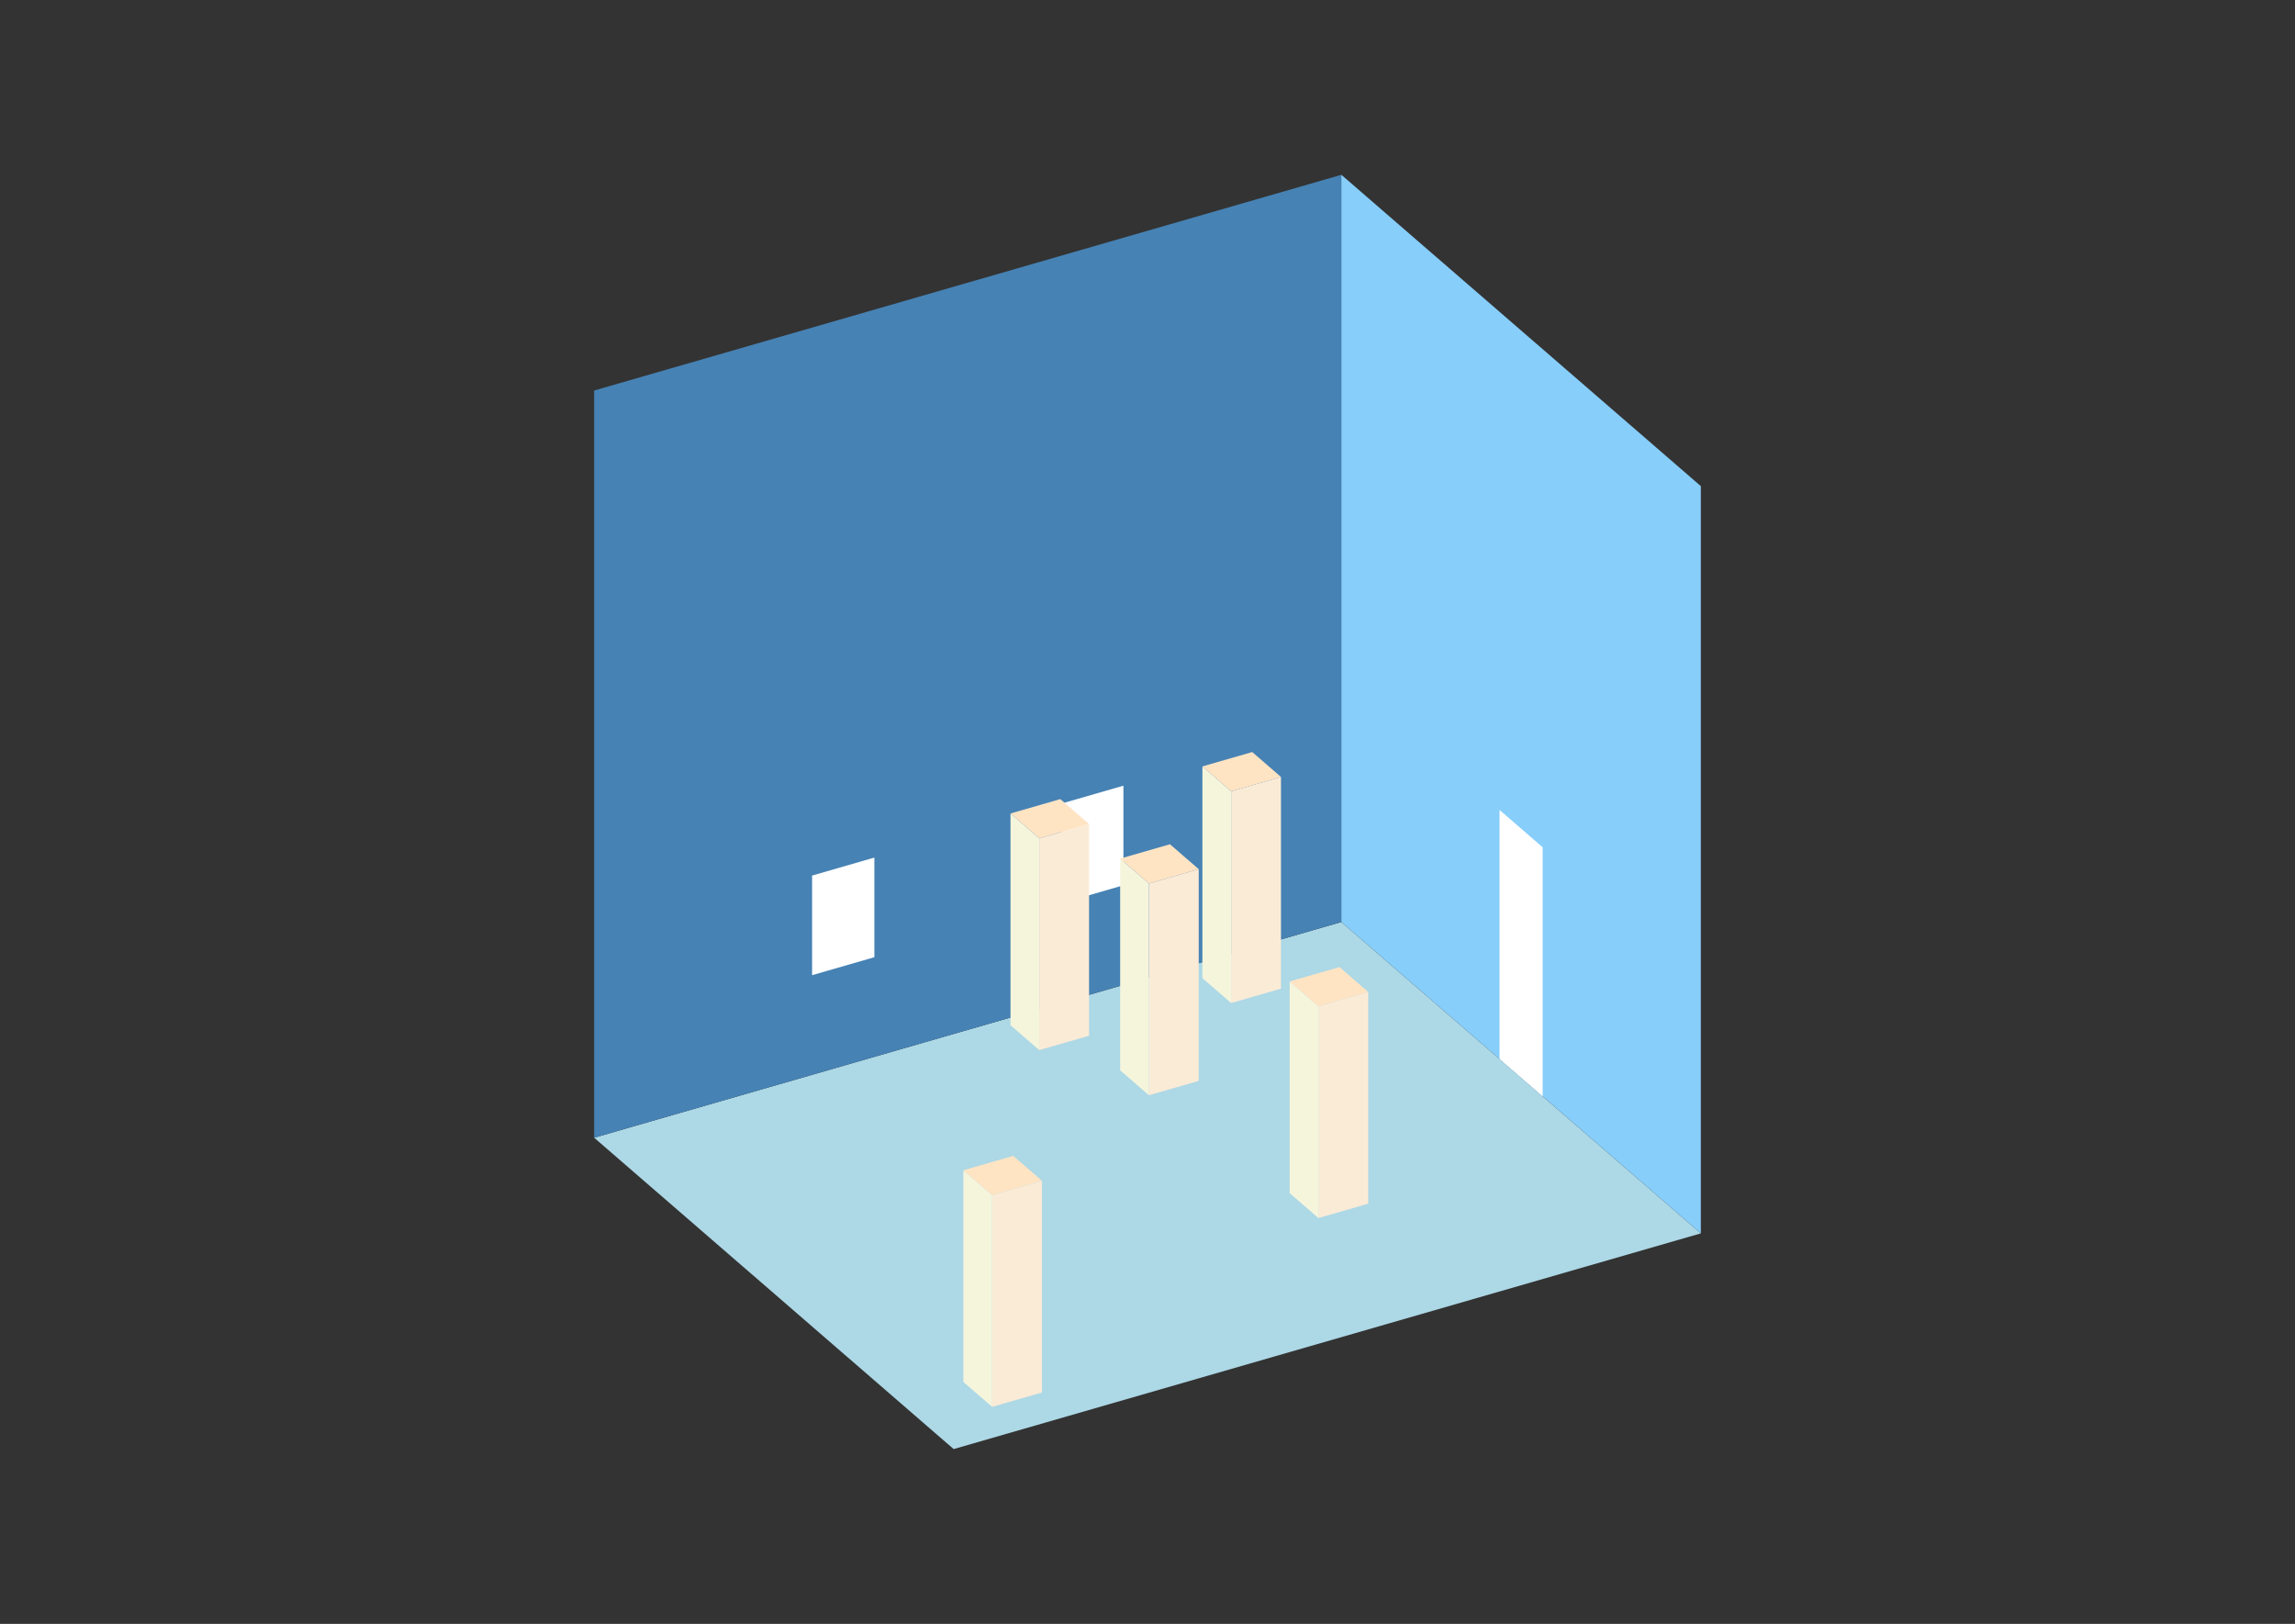 <?xml version="1.0" encoding="UTF-8"?>
<svg
  xmlns="http://www.w3.org/2000/svg"
  width="848"
  height="600"
  style="background-color:white"
>
  <rect width="100%" height="100%" fill="#333333" stroke="none"/>
  <polygon fill="lightblue" points="352.373,535.411 219.54,420.375 495.627,340.676 628.46,455.712" />
  <polygon fill="steelblue" points="219.54,420.375 219.54,144.288 495.627,64.589 495.627,340.676" />
  <polygon fill="lightskyblue" points="628.46,455.712 628.46,179.625 495.627,64.589 495.627,340.676" />
  <polygon fill="white" points="570.013,405.096 570.013,313.067 554.073,299.263 554.073,391.292" />
  <polygon fill="white" points="300.066,360.318 300.066,323.506 323.073,316.865 323.073,353.676" />
  <polygon fill="white" points="392.095,333.751 392.095,296.94 415.102,290.298 415.102,327.11" />
  <polygon fill="antiquewhite" points="487.156,450.057 487.156,371.833 505.562,366.519 505.562,444.744" />
  <polygon fill="beige" points="487.156,450.057 487.156,371.833 476.53,362.63 476.53,440.854" />
  <polygon fill="bisque" points="487.156,371.833 476.53,362.63 494.936,357.317 505.562,366.519" />
  <polygon fill="antiquewhite" points="366.601,519.819 366.601,441.595 385.007,436.282 385.007,514.506" />
  <polygon fill="beige" points="366.601,519.819 366.601,441.595 355.974,432.392 355.974,510.617" />
  <polygon fill="bisque" points="366.601,441.595 355.974,432.392 374.38,427.079 385.007,436.282" />
  <polygon fill="antiquewhite" points="454.91,370.608 454.91,292.384 473.316,287.071 473.316,365.295" />
  <polygon fill="beige" points="454.91,370.608 454.91,292.384 444.284,283.181 444.284,361.406" />
  <polygon fill="bisque" points="454.91,292.384 444.284,283.181 462.689,277.868 473.316,287.071" />
  <polygon fill="antiquewhite" points="424.524,404.678 424.524,326.453 442.929,321.14 442.929,399.365" />
  <polygon fill="beige" points="424.524,404.678 424.524,326.453 413.897,317.25 413.897,395.475" />
  <polygon fill="bisque" points="424.524,326.453 413.897,317.25 432.303,311.937 442.929,321.14" />
  <polygon fill="antiquewhite" points="384,387.998 384,309.773 402.406,304.46 402.406,382.684" />
  <polygon fill="beige" points="384,387.998 384,309.773 373.374,300.57 373.374,378.795" />
  <polygon fill="bisque" points="384,309.773 373.374,300.57 391.78,295.257 402.406,304.46" />
</svg>
